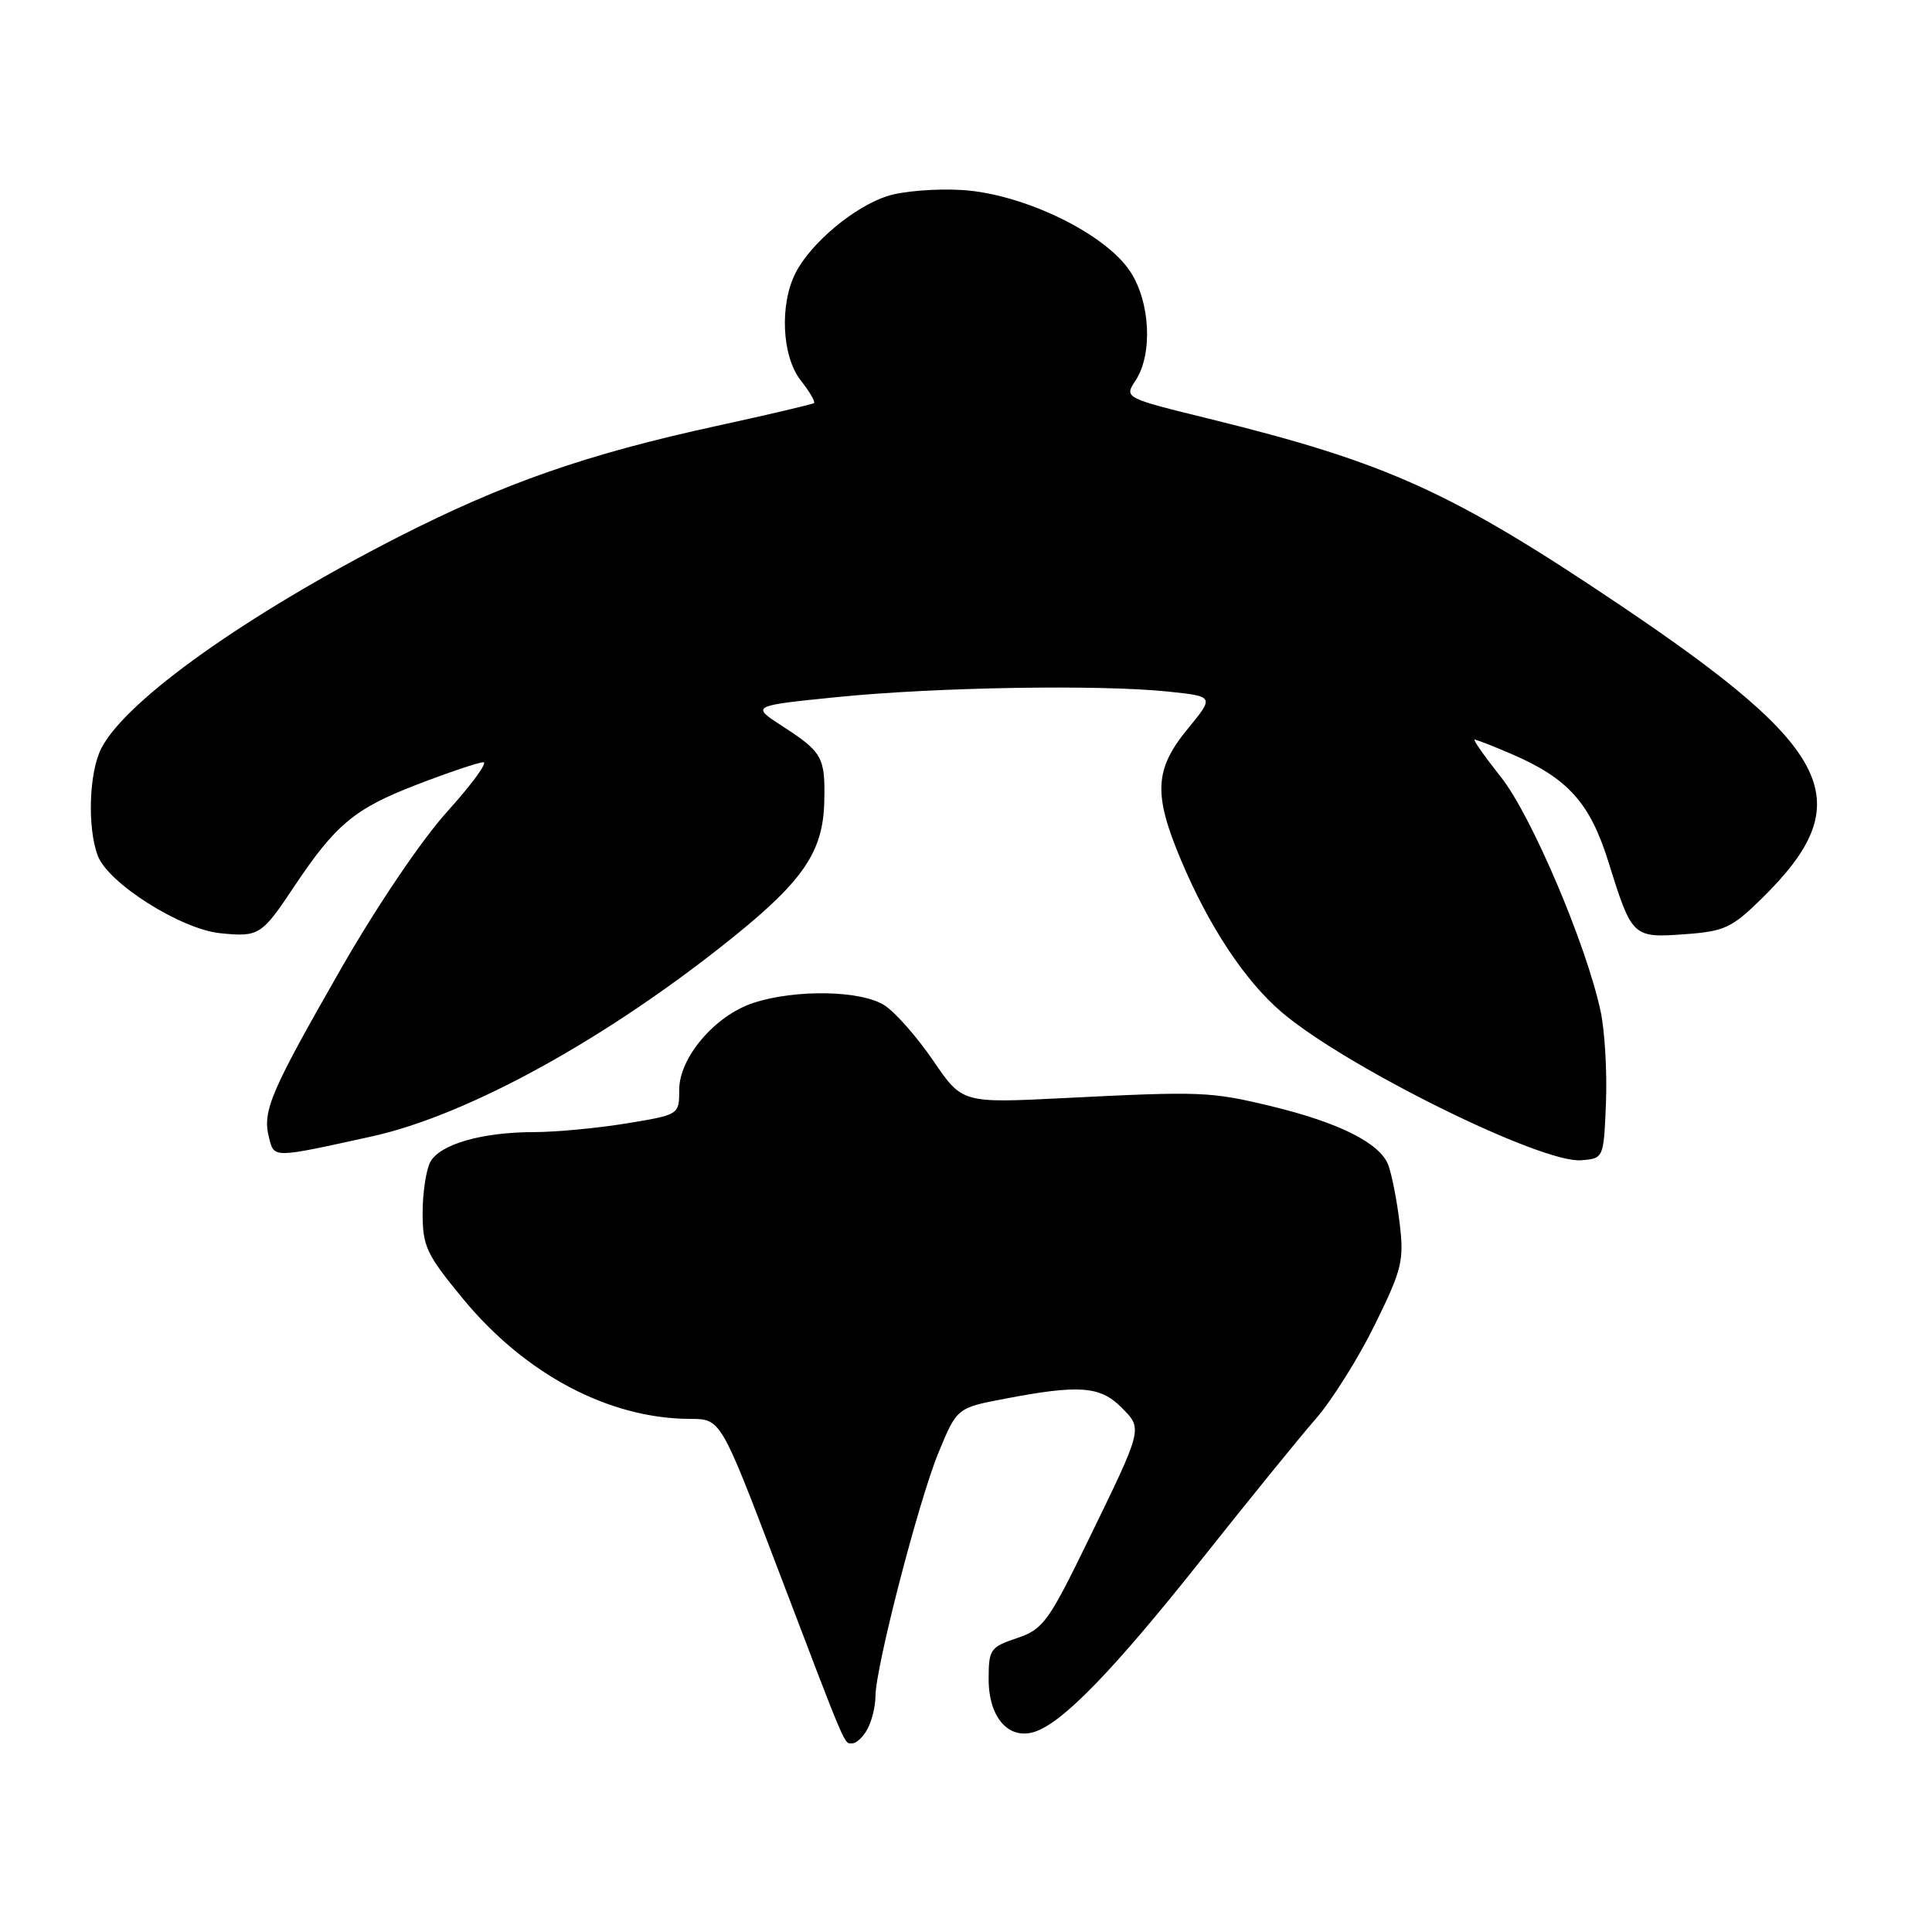 <?xml version="1.0" encoding="UTF-8" standalone="no"?>
<!DOCTYPE svg PUBLIC "-//W3C//DTD SVG 1.1//EN" "http://www.w3.org/Graphics/SVG/1.1/DTD/svg11.dtd" >
<svg xmlns="http://www.w3.org/2000/svg" xmlns:xlink="http://www.w3.org/1999/xlink" version="1.1" viewBox="0 0 256 256">
 <g >
 <path fill="currentColor"
d=" M 114.96 229.07 C 115.53 228.00 116.00 226.08 116.00 224.79 C 116.00 220.99 121.69 198.99 124.34 192.52 C 126.80 186.55 126.80 186.55 133.15 185.34 C 142.95 183.46 145.76 183.67 148.54 186.44 C 151.45 189.36 151.52 189.05 144.17 204.15 C 138.92 214.93 138.22 215.89 134.75 217.06 C 131.21 218.25 131.00 218.56 131.00 222.51 C 131.00 227.55 133.63 230.57 137.07 229.48 C 140.81 228.29 147.56 221.32 159.25 206.59 C 165.40 198.84 172.19 190.47 174.35 188.00 C 176.50 185.53 180.03 179.90 182.19 175.50 C 185.78 168.19 186.06 167.03 185.46 162.07 C 185.10 159.08 184.42 155.61 183.95 154.36 C 182.85 151.47 177.43 148.75 168.46 146.58 C 160.36 144.63 159.19 144.59 141.00 145.50 C 127.50 146.18 127.50 146.18 123.67 140.56 C 121.56 137.47 118.67 134.17 117.23 133.23 C 114.16 131.22 105.40 131.05 99.80 132.90 C 94.74 134.57 90.00 140.13 90.00 144.39 C 90.00 147.71 90.00 147.71 83.06 148.85 C 79.24 149.48 73.73 150.00 70.81 150.01 C 63.86 150.01 58.27 151.62 57.01 153.98 C 56.46 155.02 56.00 158.06 56.00 160.74 C 56.00 165.15 56.50 166.22 61.36 172.11 C 69.61 182.12 80.71 187.98 91.43 188.01 C 95.50 188.02 95.50 188.02 102.83 207.26 C 112.39 232.37 111.81 231.00 112.94 231.00 C 113.49 231.00 114.40 230.13 114.96 229.07 Z  M 212.80 146.08 C 212.96 142.00 212.64 136.57 212.09 134.00 C 210.20 125.17 202.94 108.10 198.90 102.99 C 196.73 100.25 195.15 98.00 195.39 98.00 C 195.64 98.00 197.79 98.84 200.17 99.86 C 207.78 103.12 210.68 106.35 213.16 114.31 C 216.24 124.19 216.35 124.29 223.23 123.79 C 228.49 123.41 229.47 122.96 233.42 119.08 C 246.49 106.25 243.19 99.38 214.77 80.25 C 192.37 65.17 183.86 61.31 160.23 55.49 C 148.95 52.72 148.95 52.72 150.48 50.40 C 152.78 46.88 152.41 39.91 149.71 35.90 C 146.34 30.88 135.61 25.70 127.53 25.18 C 124.05 24.96 119.54 25.33 117.51 26.00 C 113.14 27.44 107.47 32.19 105.45 36.10 C 103.27 40.31 103.59 47.21 106.11 50.42 C 107.28 51.90 108.06 53.24 107.86 53.41 C 107.66 53.57 101.88 54.93 95.00 56.43 C 77.77 60.18 66.83 63.99 52.84 71.12 C 32.77 81.36 16.73 92.75 13.44 99.13 C 11.79 102.30 11.55 109.68 12.96 113.40 C 14.35 117.05 24.00 123.15 29.22 123.66 C 34.31 124.17 34.67 123.94 38.96 117.50 C 44.45 109.26 46.98 107.15 55.15 104.00 C 59.43 102.35 63.44 101.00 64.05 101.00 C 64.66 101.00 62.51 103.94 59.27 107.53 C 55.87 111.29 49.92 120.09 45.23 128.28 C 35.85 144.66 34.76 147.20 35.63 150.68 C 36.34 153.50 35.99 153.50 49.23 150.59 C 62.03 147.78 80.54 137.57 97.19 124.14 C 106.49 116.64 109.07 112.79 109.22 106.22 C 109.36 100.34 108.98 99.66 103.67 96.22 C 99.50 93.52 99.50 93.52 111.00 92.36 C 124.04 91.05 145.72 90.69 154.81 91.64 C 160.91 92.28 160.91 92.28 157.35 96.61 C 152.97 101.96 152.81 105.23 156.50 113.99 C 160.18 122.74 164.94 129.93 169.79 134.09 C 178.24 141.32 204.19 154.16 209.50 153.74 C 212.50 153.50 212.50 153.50 212.80 146.08 Z "/>
</g>
</svg>